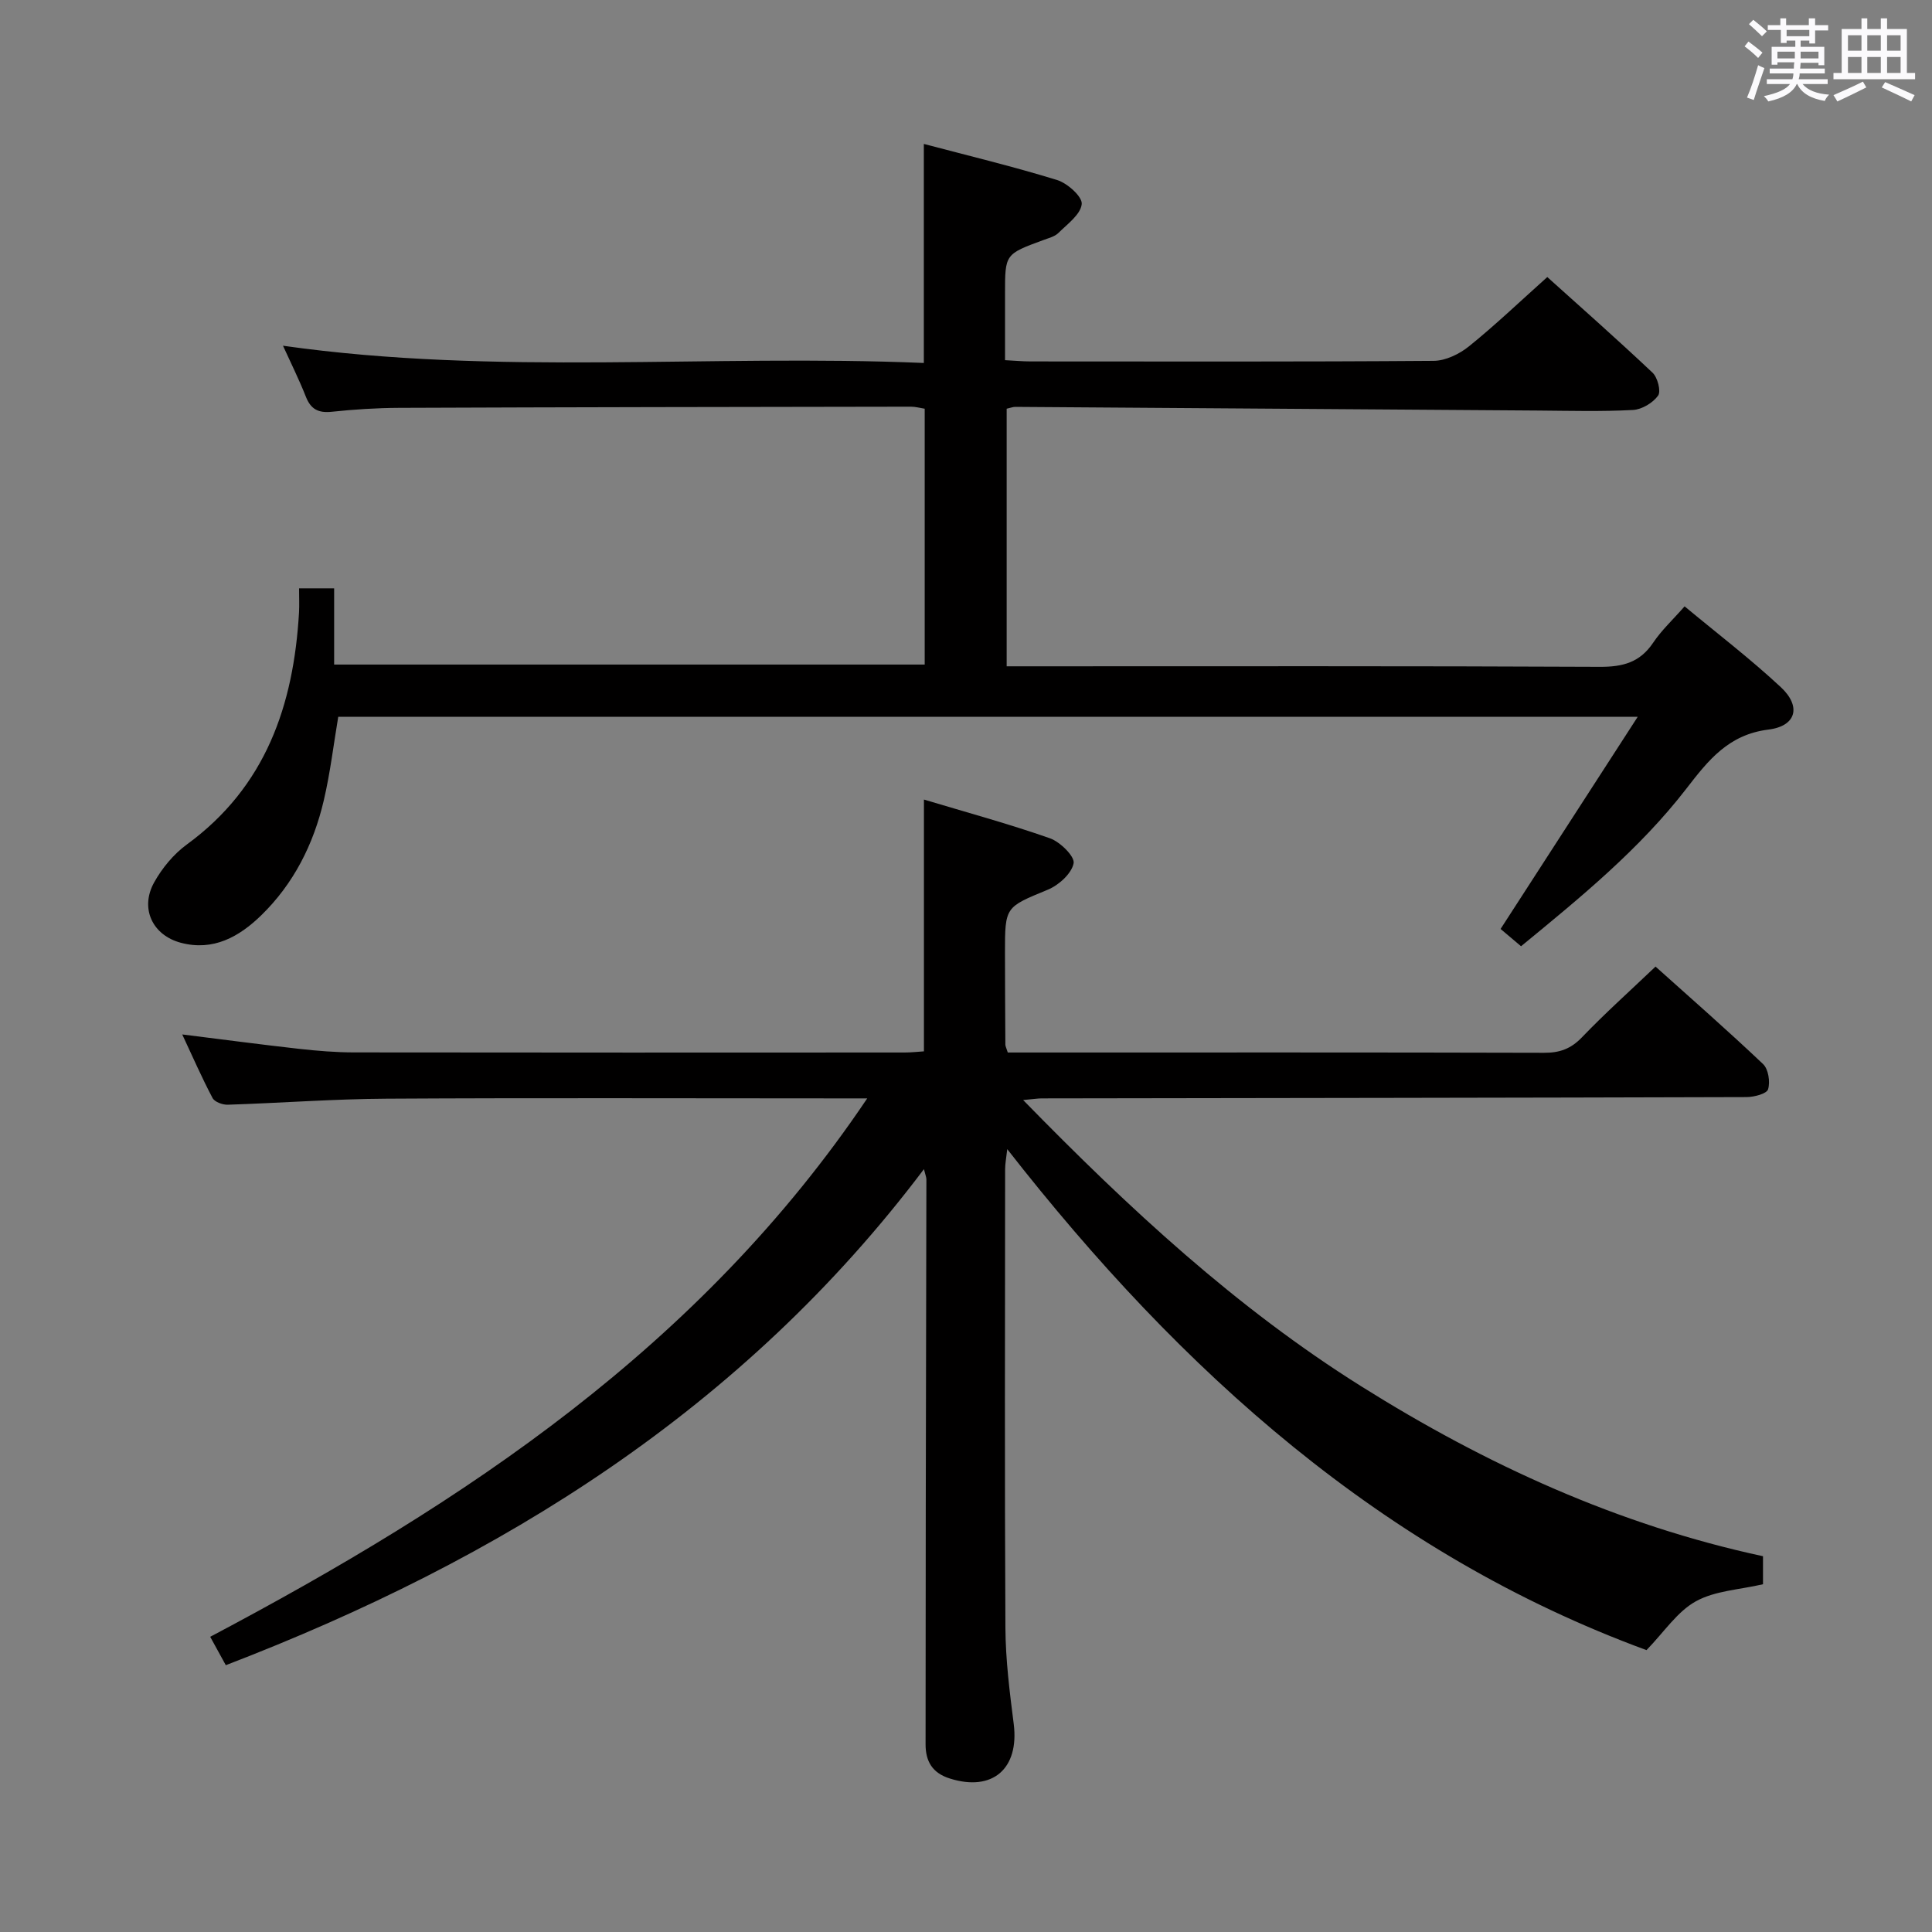 <svg enable-background="new 0 0 400 400" viewBox="0 0 400 400" xmlns="http://www.w3.org/2000/svg"><rect x="0" y="0" width="400" height="400" fill="#808080" stroke="none"/><path d="m361.2 9.6.8-1c.9.7 1.9 1.4 2.9 2.3l-.9 1.1c-1-1-2-1.8-2.8-2.4zm.5 10.6c.9-2.1 1.6-4.3 2.3-6.7.4.2.8.4 1.3.6-.7 2.1-1.5 4.3-2.2 6.6zm.4-15.2.9-.9c1 .8 2 1.6 2.8 2.4l-1 1c-.9-.9-1.8-1.7-2.7-2.5zm12.5-1.2h1.2v1.4h2.7v1.1h-2.7v2.7h-1.2v-.6h-1.8v1.3h4.9v3.8h-1.2v-.5h-3.7c0 .4-.1.9-.1 1.2h5.1v1h-5.2c0 .5-.1.9-.2 1.2h6v1h-5.2c1.1 1.3 2.9 2 5.5 2.2-.4.4-.7.8-.9 1.3-2.9-.5-4.8-1.6-5.7-3.5h-.1c-.8 1.7-2.7 2.9-5.9 3.6-.2-.4-.6-.8-.9-1.1 2.8-.6 4.6-1.4 5.4-2.5h-4.8v-1h5.3c.1-.3.2-.7.2-1.2h-4.9v-1h5c0-.4 0-.8.1-1.3h-3.5v.5h-1.2v-3.7h4.9v-1.3h-1.8v.5h-1.2v-2.7h-2.7v-1h2.6v-1.4h1.2v1.4h4.7v-1.4zm-6.6 8.3h3.6c0-.4 0-.9 0-1.4h-3.6zm1.9-4.6h4.7v-1.3h-4.7zm6.6 3.2h-3.7v1.4h3.7z" fill="#fbfafc"/><path d="m385.3 3.8h1.3v2.2h2.8v-2.2h1.3v2.2h4.1v9.1h1.7v1.3h-16.9v-1.3h1.7v-9.1h4.1v-2.2zm.4 13.1.7 1.2c-1.8.9-3.8 1.9-6 2.9-.2-.4-.5-.8-.8-1.3 2.3-1 4.3-1.9 6.1-2.8zm-3.1-6.4h2.8v-3.2h-2.8zm0 4.6h2.8v-3.3h-2.8zm4-4.6h2.8v-3.2h-2.8zm0 4.6h2.8v-3.3h-2.8zm3.7 1.9c2.1.9 4.1 1.8 6.1 2.7l-.7 1.3c-2.2-1.1-4.2-2-6.1-2.9zm3.2-9.7h-2.8v3.2h2.8v-3.1zm-2.8 7.8h2.8v-3.3h-2.8z" fill="#fbfafc"/><g fill="#010000"><path d="m179.55 227.41c-2.96 0-4.76 0-6.55 0-30.99 0-61.99-.12-92.98.06-10.96.06-21.92.9-32.89 1.25-1.06.03-2.71-.58-3.13-1.4-2.21-4.19-4.12-8.55-6.27-13.15 8.46 1.05 16.31 2.1 24.18 2.98 3.8.42 7.63.74 11.44.74 37.99.05 75.99.04 113.98.02 1.3 0 2.59-.15 3.96-.24 0-17.28 0-34.32 0-52.13 8.79 2.64 17.54 5.02 26.07 8.01 2.12.74 5.2 3.78 4.92 5.19-.42 2.13-3.08 4.53-5.34 5.46-8.79 3.64-8.88 3.45-8.87 13.09.01 6.33.04 12.66.08 18.99 0 .31.18.62.5 1.63h5.06c35.33 0 70.65-.04 105.98.06 3.23.01 5.55-.82 7.83-3.2 4.72-4.92 9.81-9.48 15.24-14.65 7.12 6.39 14.84 13.14 22.26 20.18 1.11 1.05 1.51 3.69 1.04 5.23-.28.92-2.88 1.6-4.44 1.61-48.65.15-97.31.19-145.96.27-.8 0-1.6.14-3.83.34 22 22.54 44.16 43.06 70.03 59.29 25.78 16.18 53.12 28.69 83.15 35.16v5.8c-4.83 1.13-9.93 1.33-13.91 3.54-3.85 2.13-6.55 6.33-10.21 10.1-54.46-20.01-96.27-57.53-132.35-103.72-.2 1.82-.44 2.99-.44 4.16-.02 31.66-.11 63.32.06 94.98.04 6.63.88 13.27 1.72 19.86 1.17 9.28-4.39 14.09-13.23 11.3-3.6-1.13-5.02-3.53-5.02-7.07.01-16.33.02-32.66.04-48.99.04-22.66.1-45.32.13-67.98 0-.45-.21-.9-.51-2.12-37.43 49.66-87.46 80.78-144.54 102.7-.9-1.64-1.91-3.48-3.23-5.88 52.63-27.83 101.46-60.08 136.03-111.47z"/><path d="m61.92 121.81h7.26v15.78h122.27c0-17.56 0-35.12 0-52.97-.96-.15-1.9-.42-2.84-.42-35.32.05-70.65.1-105.97.24-4.65.02-9.31.32-13.94.81-2.76.29-4.34-.49-5.37-3.11-1.39-3.53-3.09-6.93-4.74-10.56 44.28 6.28 88.39 1.7 132.68 3.57 0-15.32 0-30.01 0-45.35 9.16 2.42 18.47 4.66 27.59 7.47 2.14.66 5.26 3.46 5.1 4.98-.22 2.15-2.97 4.14-4.84 5.99-.77.76-2.05 1.06-3.13 1.47-7.91 2.91-7.91 2.9-7.91 11.08v13.78c2.04.1 3.65.26 5.26.26 27.83.01 55.66.09 83.49-.12 2.47-.02 5.33-1.41 7.31-3.01 5.42-4.37 10.48-9.21 16.21-14.34 6.63 5.97 14.33 12.76 21.79 19.8 1.05.99 1.79 3.85 1.15 4.75-1.08 1.5-3.35 2.87-5.2 2.97-6.48.35-12.99.17-19.49.12-36.14-.25-72.28-.51-108.42-.76-.47 0-.95.2-1.76.38v53.33h5.85c38.99 0 77.99-.08 116.98.11 4.74.02 8.27-.91 11-4.97 1.74-2.6 4.1-4.78 6.53-7.55 6.76 5.62 13.63 10.87 19.93 16.74 4.25 3.96 3.23 8.05-2.57 8.77-8.3 1.03-12.48 6.39-16.97 12.2-9.73 12.6-21.99 22.59-34.25 32.66-1.75-1.48-3.25-2.74-4.24-3.58 9.53-14.74 18.6-28.78 28.39-43.92-90.82 0-179.83 0-269.04 0-.96 5.67-1.65 11.58-3 17.33-2.12 9.06-6.23 17.24-12.97 23.79-4.55 4.42-9.9 7.44-16.62 5.66-5.88-1.56-8.51-7.13-5.53-12.49 1.65-2.97 4.03-5.85 6.76-7.85 16.36-11.94 22.13-28.85 23.24-48.07.08-1.49.01-2.96.01-4.97z"/></g></svg>